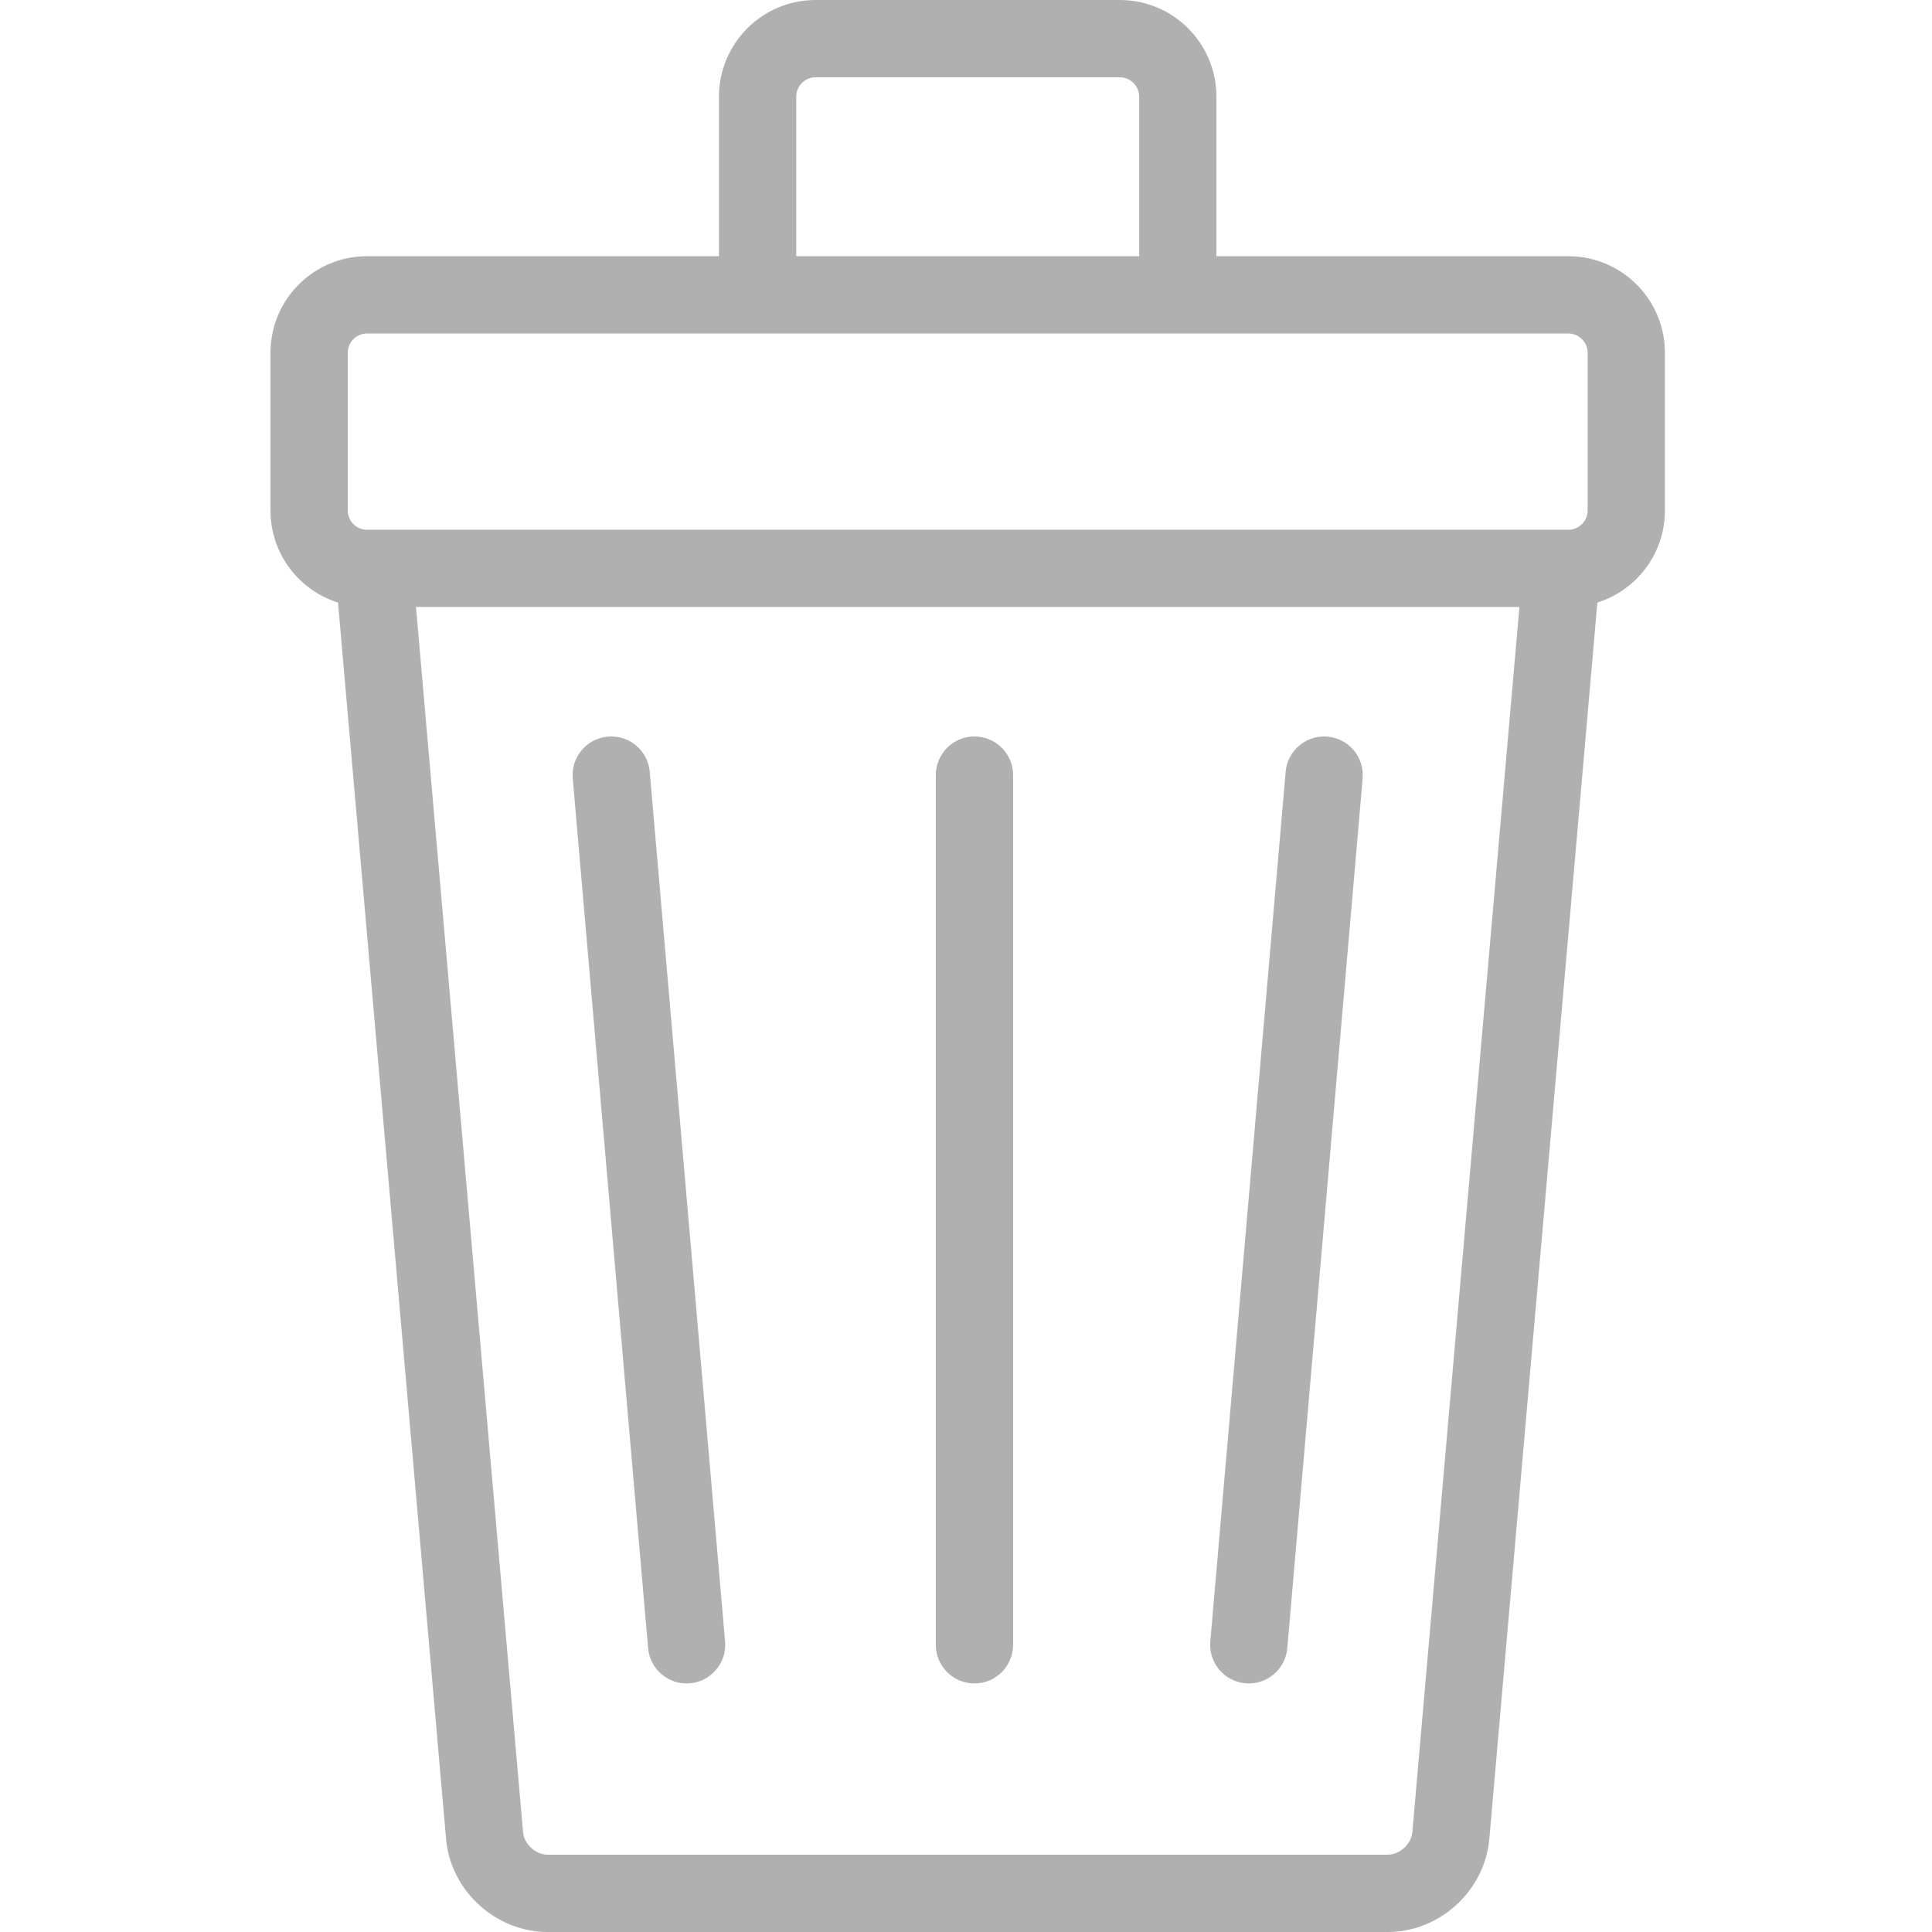 <?xml version="1.0" encoding="utf-8"?><!-- Uploaded to: SVG Repo, www.svgrepo.com, Generator: SVG Repo Mixer Tools -->
<svg fill="#B0B0B0" width="800px" height="800px" viewBox="0 0 1024 1024" xmlns="http://www.w3.org/2000/svg">
<path d="M831.24 280.772c5.657 0 10.24-4.583 10.24-10.24v-83.528c0-5.657-4.583-10.24-10.24-10.24H194.558a10.238 10.238 0 00-10.24 10.24v83.528c0 5.657 4.583 10.24 10.24 10.24H831.24zm0 40.96H194.558c-28.278 0-51.2-22.922-51.2-51.2v-83.528c0-28.278 22.922-51.2 51.2-51.2H831.24c28.278 0 51.2 22.922 51.2 51.2v83.528c0 28.278-22.922 51.2-51.2 51.2z"/><path d="M806.809 304.688l-58.245 666.45c-.544 6.246-6.714 11.9-12.99 11.9H290.226c-6.276 0-12.447-5.654-12.99-11.893L218.99 304.688c-.985-11.268-10.917-19.604-22.185-18.619s-19.604 10.917-18.619 22.185l58.245 666.45c2.385 27.401 26.278 49.294 53.795 49.294h445.348c27.517 0 51.41-21.893 53.796-49.301l58.244-666.443c.985-11.268-7.351-21.201-18.619-22.185s-21.201 7.351-22.185 18.619zM422.02 155.082V51.3c0-5.726 4.601-10.342 10.24-10.342h161.28c5.639 0 10.24 4.617 10.24 10.342v103.782c0 11.311 9.169 20.48 20.48 20.48s20.48-9.169 20.48-20.48V51.3c0-28.316-22.908-51.302-51.2-51.302H432.26c-28.292 0-51.2 22.987-51.2 51.302v103.782c0 11.311 9.169 20.48 20.48 20.48s20.48-9.169 20.48-20.48z"/><path d="M496.004 410.821v460.964c0 11.311 9.169 20.48 20.48 20.48s20.48-9.169 20.48-20.48V410.821c0-11.311-9.169-20.48-20.48-20.48s-20.48 9.169-20.48 20.48zm-192.435 1.767l39.936 460.964c.976 11.269 10.903 19.612 22.171 18.636s19.612-10.903 18.636-22.171l-39.936-460.964c-.976-11.269-10.903-19.612-22.171-18.636s-19.612 10.903-18.636 22.171zm377.856-3.535l-39.936 460.964c-.976 11.269 7.367 21.195 18.636 22.171s21.195-7.367 22.171-18.636l39.936-460.964c.976-11.269-7.367-21.195-18.636-22.171s-21.195 7.367-22.171 18.636z"/></svg>
